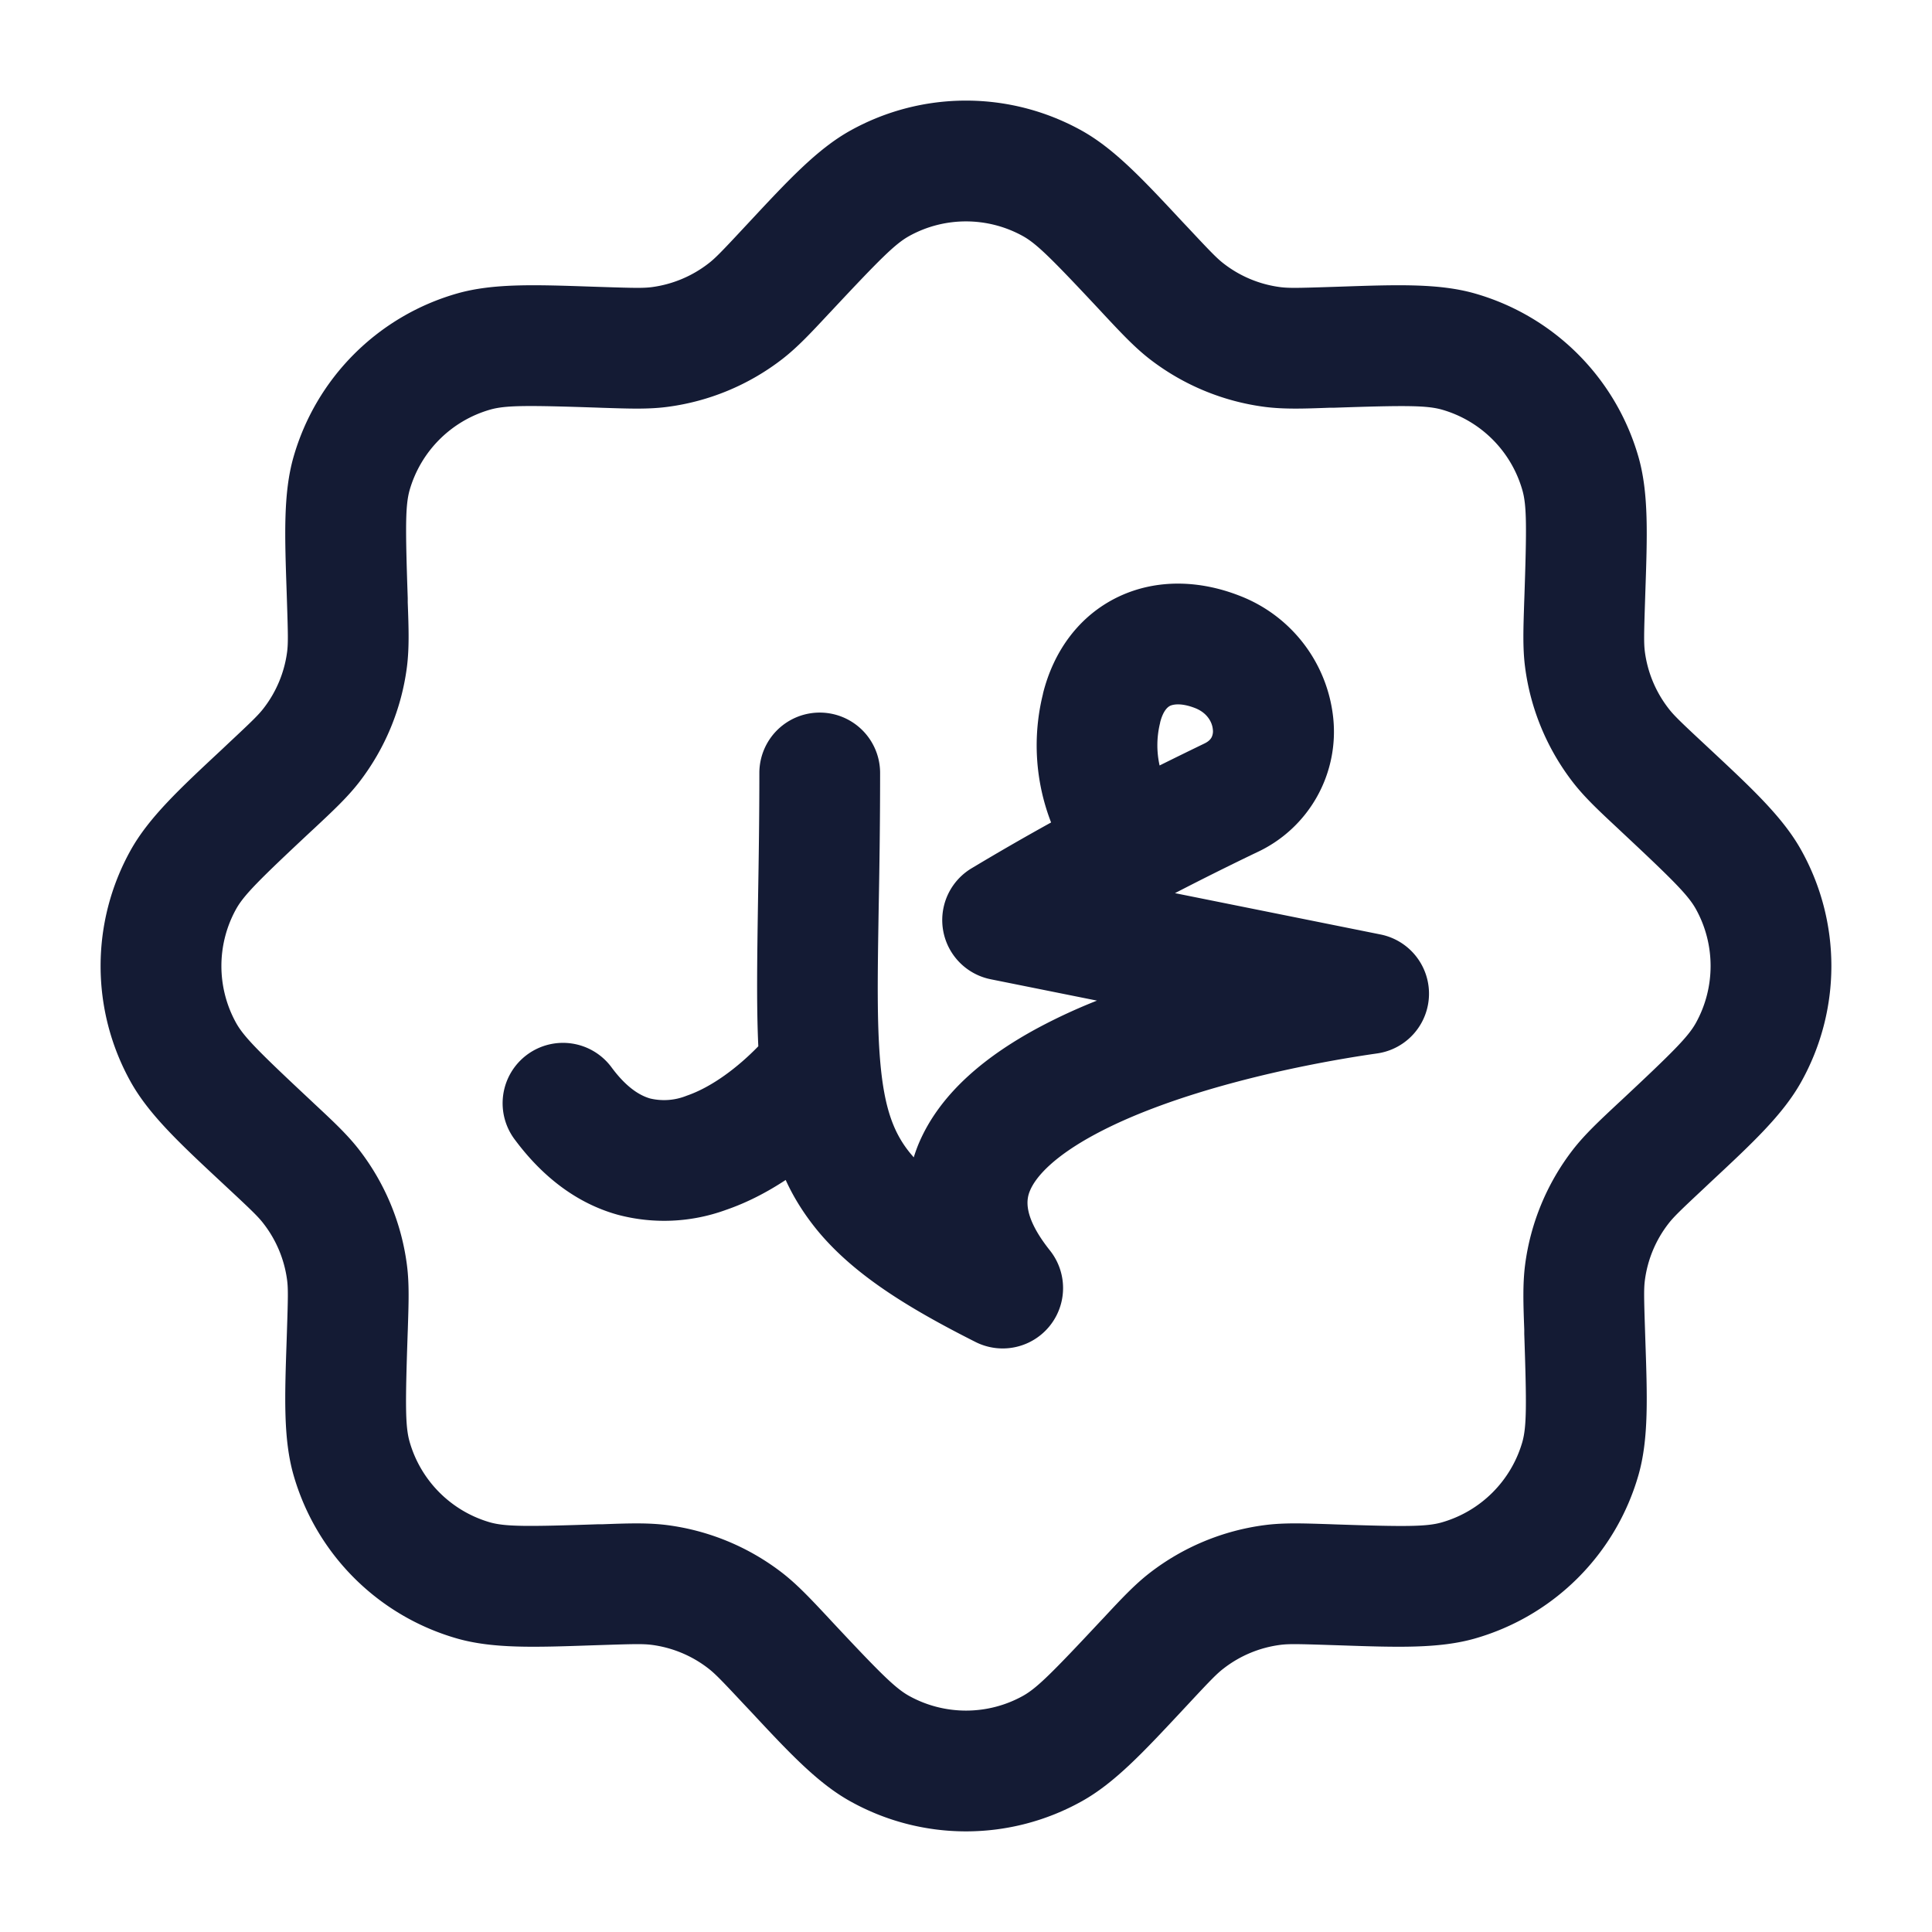 <svg xmlns="http://www.w3.org/2000/svg" width="24" height="24" fill="none"><path fill="#141B34" fill-rule="evenodd" d="M13.44 1.624c-.895-.499-1.985-.499-2.88 0-.406.227-.764.61-1.244 1.125l-.085.091c-.27.29-.35.372-.433.435a1.46 1.46 0 0 1-.703.292c-.103.013-.218.011-.614-.002l-.125-.004c-.703-.024-1.227-.043-1.675.084a2.96 2.96 0 0 0-2.036 2.036c-.127.448-.108.972-.084 1.675l.004.125c.013.396.015.51.002.614-.033.256-.134.499-.292.703-.063.082-.145.162-.435.433l-.09.085c-.515.48-.899.838-1.126 1.244-.499.895-.499 1.985 0 2.88.227.406.61.764 1.125 1.244l.091.085c.29.27.372.35.435.433.158.204.259.447.292.704.013.102.011.217-.002.613l-.004.125c-.024.703-.043 1.227.084 1.675a2.96 2.96 0 0 0 2.036 2.036c.448.127.972.108 1.675.084l.125-.004c.396-.013.51-.015.614-.002.256.033.499.134.703.292.082.063.162.145.433.435l.085.09c.48.515.838.899 1.244 1.125.895.5 1.985.5 2.88 0 .406-.226.764-.61 1.244-1.124l.085-.091c.27-.29.35-.372.433-.435.204-.158.447-.259.704-.292.102-.013.217-.011.613.002l.125.004c.703.024 1.227.043 1.675-.084a2.96 2.96 0 0 0 2.036-2.036c.127-.448.108-.972.084-1.675l-.004-.125c-.013-.396-.015-.51-.002-.613.033-.257.134-.5.292-.704.063-.082.145-.162.435-.433l.09-.085c.515-.48.899-.838 1.125-1.244.5-.895.5-1.985 0-2.88-.226-.406-.61-.764-1.124-1.244l-.091-.085c-.29-.27-.372-.35-.435-.433a1.46 1.46 0 0 1-.292-.703c-.013-.103-.011-.218.002-.614l.004-.125c.024-.703.043-1.227-.084-1.675a2.96 2.96 0 0 0-2.036-2.036c-.448-.127-.972-.108-1.675-.084l-.125.004c-.396.013-.51.015-.613.002a1.45 1.45 0 0 1-.704-.292c-.082-.063-.162-.145-.433-.435l-.085-.09c-.48-.515-.838-.899-1.244-1.126m-2.149 1.31c.44-.245.977-.245 1.418 0 .173.097.36.284.964.93l.036.039c.219.234.385.412.576.56.415.32.909.525 1.43.592.238.03.482.022.802.01h.053c.884-.03 1.149-.03 1.34.023.485.138.864.517 1.002 1.003.054.19.054.455.024 1.34l-.002.052c-.01.32-.02.564.011.803.067.52.272 1.014.593 1.43.147.19.325.356.56.575l.038.036c.646.604.833.791.93.964.245.44.245.977 0 1.418-.097.173-.284.36-.93.964l-.039.036c-.234.219-.412.385-.56.576-.32.415-.525.909-.592 1.43-.03.238-.022.482-.01.802v.053c.03.884.03 1.149-.023 1.34a1.46 1.46 0 0 1-1.003 1.002c-.19.054-.455.054-1.34.024l-.052-.002c-.32-.01-.564-.02-.803.011a2.96 2.96 0 0 0-1.43.593c-.19.147-.356.325-.575.56l-.036.038c-.604.646-.791.833-.964.93-.44.245-.977.245-1.418 0-.173-.097-.36-.284-.964-.93l-.036-.039c-.219-.234-.385-.412-.576-.56a2.96 2.96 0 0 0-1.43-.592c-.238-.03-.481-.022-.802-.01H7.43c-.884.03-1.149.03-1.34-.023a1.46 1.46 0 0 1-1.002-1.003c-.054-.19-.054-.455-.024-1.34l.002-.052c.01-.32.02-.564-.011-.803a2.96 2.96 0 0 0-.593-1.43c-.147-.19-.325-.356-.56-.575l-.038-.036c-.646-.604-.833-.791-.93-.964a1.46 1.46 0 0 1 0-1.418c.097-.173.284-.36.93-.964l.039-.036c.234-.219.412-.385.56-.576.32-.415.525-.909.592-1.43.03-.238.022-.481.01-.802V7.43c-.03-.884-.03-1.149.023-1.34a1.46 1.46 0 0 1 1.003-1.002c.19-.054.455-.054 1.34-.024l.052.002c.32.01.564.02.803-.011a2.96 2.96 0 0 0 1.43-.593c.19-.147.356-.325.575-.56l.036-.038c.604-.646.791-.833.964-.93m3.12 6.043c.041-.164.106-.2.126-.21.03-.013.126-.042.309.029.146.057.211.17.22.263a.17.17 0 0 1-.015.1c-.01.018-.03.049-.091.078q-.269.13-.555.272a1.15 1.15 0 0 1 .007-.532m-1.455-.36a2.65 2.65 0 0 0 .1 1.6q-.494.273-.989.57a.75.75 0 0 0 .24 1.378l1.319.265a7 7 0 0 0-.731.338c-.598.322-1.214.784-1.49 1.454a2 2 0 0 0-.055.155l-.037-.043c-.21-.253-.328-.56-.379-1.141-.043-.496-.033-1.089-.02-1.894.009-.481.018-1.039.018-1.697a.75.75 0 0 0-1.5 0c0 .564-.008 1.081-.016 1.552-.011.72-.021 1.332.003 1.843-.25.258-.574.506-.889.614a.75.75 0 0 1-.454.035c-.115-.033-.282-.121-.475-.38a.75.75 0 1 0-1.202.897c.353.473.781.789 1.27.926a2.24 2.24 0 0 0 1.35-.06c.265-.091.514-.222.74-.371q.15.33.399.633c.448.54 1.107.95 1.96 1.38a.75.75 0 0 0 .923-1.138c-.34-.428-.29-.639-.248-.74.075-.183.311-.434.812-.703.979-.526 2.462-.855 3.502-1.004a.75.75 0 0 0 .04-1.478l-2.552-.513a38 38 0 0 1 1.015-.506 1.65 1.65 0 0 0 .949-1.687 1.83 1.83 0 0 0-1.171-1.505c-.48-.186-1.015-.211-1.493.015-.488.232-.808.674-.94 1.205" clip-rule="evenodd"/></svg>
